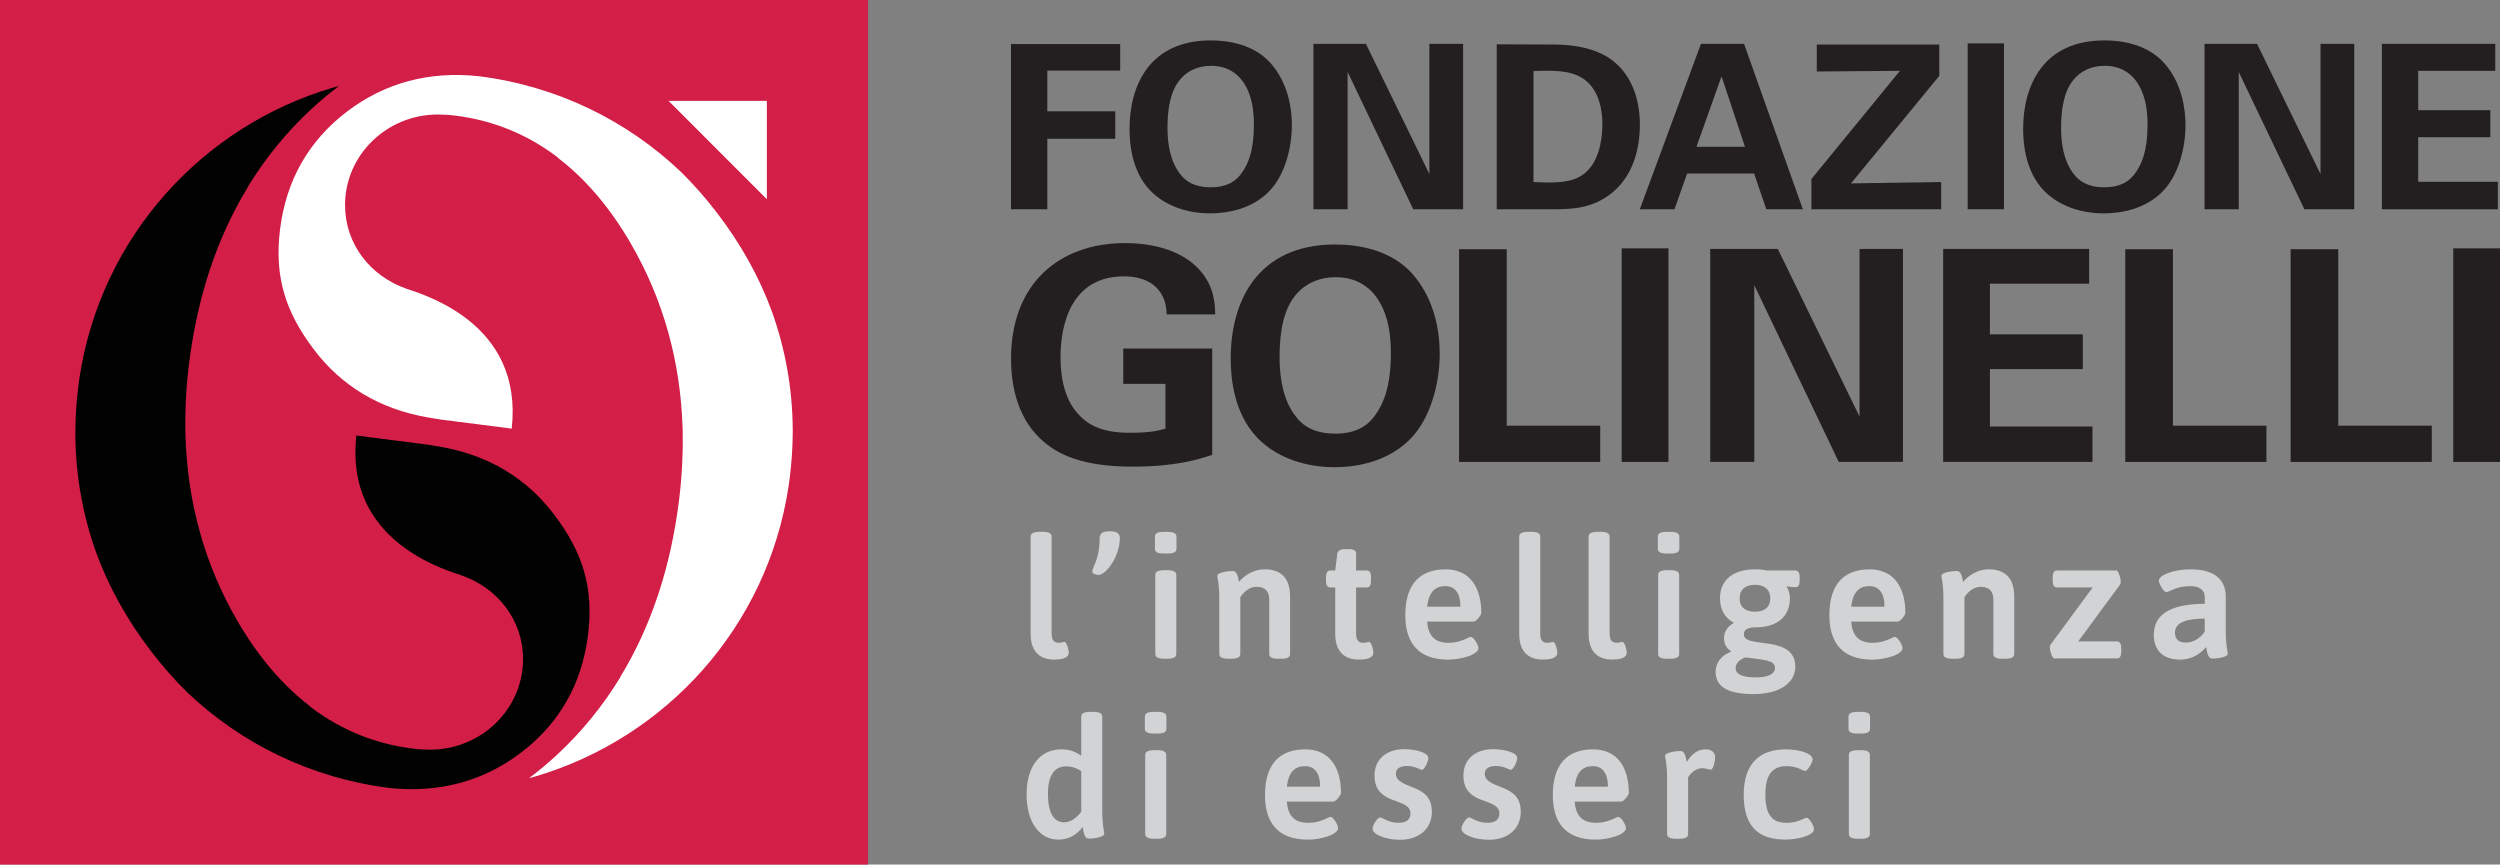<?xml version="1.0" encoding="UTF-8"?>
<svg id="Livello_1" data-name="Livello 1" xmlns="http://www.w3.org/2000/svg" viewBox="0 0 1307.16 452.03">
  <rect x="0" y="0" width="1307.16" height="452.03" fill="#808080" stroke="none"/>
  <defs>
    <style>
      .cls-1 {
        fill: #d1d3d4;
      }

      .cls-2 {
        fill: #010101;
      }

      .cls-3 {
        fill: #231f20;
      }

      .cls-4 {
        fill: #fff;
      }

      .cls-5 {
        fill: #d31e47;
      }
    </style>
  </defs>
  <g>
    <path class="cls-3" d="M610,164.35c-.16-2.93-.31-6.93-3.15-11.25-4.73-7.39-13.72-8.62-19.08-8.62-27.76,0-33.27,25.26-33.27,42.36,0,7.54,1.1,21.1,9.46,29.88,5.68,6.16,13.25,9.55,26.81,9.55,11.83,0,15.93-1.39,18.61-2.16v-23.41h-22.08v-18.48h46.52v55.61c-7.1,2.3-18.76,6.16-41.64,6.16-26.02,0-39.42-6.16-48.41-14.78-12.77-12.17-15.14-29.89-15.14-41.59,0-39.43,25.23-60.53,59.77-60.53,14.67,0,29.81,4,38.8,14.02,7.57,8.47,8.04,17.25,8.2,23.26h-25.39Z"/>
    <path class="cls-3" d="M698.21,127.84c12.14,0,28.86,2.77,40.06,15.1,12.14,13.55,14.51,30.96,14.51,41.89,0,16.17-5.04,33.43-14.35,43.59-12.62,13.86-31.07,15.86-40.53,15.86-14.98,0-29.96-4.62-40.37-15.25-12.46-12.94-14.04-31.42-14.04-41.59,0-29.57,13.72-59.61,54.72-59.61ZM677.56,217.79c3.47,4.62,9.3,8.94,20.66,8.94,9.94,0,16.72-3.4,21.29-10.32,3.79-5.55,7.73-14.17,7.73-31.88,0-5.39-.47-13.09-2.84-19.87-4.73-13.71-14.35-19.72-26.02-19.72-9.15,0-16.4,3.7-20.98,9.4-6.46,7.7-8.36,19.71-8.36,32.34,0,10.63,1.73,22.49,8.51,31.11Z"/>
    <path class="cls-3" d="M762.89,130.31h24.92v92.27h48.89v18.94h-73.81v-111.21Z"/>
    <path class="cls-3" d="M847.92,129.85h24.45v111.67h-24.45v-111.67Z"/>
    <path class="cls-3" d="M894.22,130.15h35.33l42.73,87.64v-87.64h22.71v111.36h-33.59l-44.15-92.42v92.42h-23.03v-111.36Z"/>
    <path class="cls-3" d="M1016,130.15h76.33v18.17h-51.88v26.49h48.57v18.18h-48.57v30.03h53.62v18.49h-78.06v-111.36Z"/>
    <path class="cls-3" d="M1111.24,130.31h24.91v92.27h48.89v18.94h-73.8v-111.21Z"/>
    <path class="cls-3" d="M1197.69,130.31h24.91v92.27h48.89v18.94h-73.81v-111.21Z"/>
    <path class="cls-3" d="M1282.72,129.85h24.44v111.67h-24.44v-111.67Z"/>
  </g>
  <path class="cls-3" d="M528.62,23.03h57.08v13.88h-38.09v21.29h35.52v14.36h-35.52v36.85h-18.99V23.03Z"/>
  <path class="cls-3" d="M633.09,21.12c9.43,0,22.41,2.15,31.11,11.72,9.43,10.53,11.27,24.05,11.27,32.54,0,12.56-3.92,25.96-11.14,33.86-9.8,10.77-24.13,12.32-31.48,12.32-11.64,0-23.27-3.59-31.36-11.84-9.68-10.05-10.9-24.41-10.9-32.3,0-22.97,10.66-46.3,42.5-46.3ZM617.05,90.99c2.69,3.59,7.23,6.94,16.04,6.94,7.72,0,12.98-2.63,16.54-8.02,2.94-4.31,6-11.01,6-24.76,0-4.19-.37-10.17-2.2-15.43-3.67-10.65-11.15-15.31-20.21-15.31-7.1,0-12.74,2.87-16.29,7.3-5.02,5.98-6.49,15.31-6.49,25.12,0,8.25,1.35,17.47,6.62,24.17Z"/>
  <path class="cls-3" d="M686.74,22.92h27.44l33.19,68.07V22.92h17.64v86.49h-26.09l-34.3-71.78v71.78h-17.88V22.92Z"/>
  <path class="cls-3" d="M782.59,23.16l29.27.12c4.9,0,19.84.12,30.5,7.78,11.15,8.02,15.07,21.66,15.07,33.98,0,26.56-14.58,40.44-31.36,43.43-3.31.6-6.98.96-15.92.96h-27.56V23.16ZM801.82,95.17c2.08.12,5.27.24,7.47.24,8.08,0,15.06-.6,20.58-5.98,7.47-7.3,7.96-20.22,7.96-24.4,0-12.21-4.29-23.45-16.17-26.68-3.92-1.08-8.94-1.67-19.84-1.2v58.02Z"/>
  <path class="cls-3" d="M911.9,22.92l30.74,86.49h-19.11l-6.37-18.66h-35.03l-6.61,18.66h-18.12l31.97-86.49h22.54ZM912.38,76.75l-12.25-36.85-13.11,36.85h25.35Z"/>
  <path class="cls-3" d="M947.11,93.62l46.3-56.59-43.48.36v-14.12h64.06v16.39l-46.18,56.23,47.16-.72v14.24h-67.85v-15.79Z"/>
  <path class="cls-3" d="M1028.82,22.68h18.98v86.73h-18.98V22.68Z"/>
  <path class="cls-3" d="M1100.34,21.12c9.43,0,22.42,2.15,31.11,11.72,9.43,10.53,11.27,24.05,11.27,32.54,0,12.56-3.92,25.96-11.15,33.86-9.8,10.77-24.13,12.32-31.48,12.32-11.63,0-23.27-3.59-31.36-11.84-9.68-10.05-10.9-24.41-10.9-32.3,0-22.97,10.66-46.3,42.5-46.3ZM1084.3,90.99c2.69,3.59,7.23,6.94,16.04,6.94,7.72,0,12.99-2.63,16.54-8.02,2.94-4.31,6-11.01,6-24.76,0-4.19-.37-10.17-2.21-15.43-3.67-10.65-11.15-15.31-20.21-15.31-7.11,0-12.74,2.87-16.29,7.3-5.02,5.98-6.49,15.31-6.49,25.12,0,8.25,1.35,17.47,6.62,24.17Z"/>
  <path class="cls-3" d="M1152.69,22.92h27.43l33.19,68.07V22.92h17.64v86.49h-26.09l-34.3-71.78v71.78h-17.88V22.92Z"/>
  <path class="cls-3" d="M1245.41,22.92h59.28v14.12h-40.3v20.58h37.72v14.12h-37.72v23.33h41.64v14.36h-60.63V22.92Z"/>
  <rect class="cls-5" width="453.88" height="452.03"/>
  <path class="cls-2" d="M289.95,269.33c-14.6-19.4-34.72-31.42-59.77-35.75l-6.55-1.09-37.3-4.76c-3.08,27.56,8.29,45.28,22.43,56.59,4.03,3.22,8.26,5.91,12.47,8.2,6.19,3.34,12.29,5.74,17.42,7.43.92.32,1.84.61,2.76.93,18.71,6.56,32.07,23.22,32.07,43.71,0,26.18-21.79,47.39-48.67,47.39h.68c-3.12.01-6.29-.17-9.55-.57h0c-19.57-2.4-37.27-9.56-52.97-21.32-.37-.39-.82-.78-1.33-1.18-14.15-10.91-26.66-25.65-37.44-44.12-17.09-29.37-26.2-61.93-27.23-97.17,0-.34-.02-.66-.04-1,0-.34,0-.69-.01-1.03-.06-2.82-.06-5.65,0-8.5.14-8.68.76-17.5,1.86-26.44,4.35-35.36,14.68-66.4,30.82-92.83l-.07-.06c9.19-15.07,20.26-28.65,33.19-40.66,4.63-4.29,9.48-8.34,14.51-12.13-1.14.3-2.25.61-3.38.93C106,65.94,52.72,123.67,41.54,197.61c-.22,1.57-.45,3.16-.63,4.74-.94,7.56-1.42,15-1.5,22.37,0,.05,0,.09,0,.14v.03c0,.55,0,1.09,0,1.64,0,.37,0,.75,0,1.12.17,21.27,3.95,41.87,10.82,61.14,6.61,18.09,16.22,35.41,28.86,51.87,5.93,7.73,12.2,14.84,18.81,21.35,28.01,26.61,64.46,44.81,105.7,49.98,25.85,2.74,48.95-3.42,68.69-18.37,20.18-15.28,32.02-36.07,35.18-61.78,3.05-24.85-2.92-43.13-17.52-62.5Z"/>
  <path class="cls-4" d="M414.51,225.31c0-.37-.02-.75-.02-1.13-.17-21.27-3.94-41.87-10.82-61.13-6.62-18.11-16.23-35.42-28.86-51.87-5.93-7.73-12.2-14.85-18.82-21.36-28.01-26.6-64.44-44.81-105.7-49.98-25.86-2.75-48.96,3.43-68.69,18.37-20.17,15.28-32.02,36.07-35.18,61.79-3.06,24.85,2.92,43.12,17.51,62.49,14.6,19.41,34.71,31.44,59.78,35.76l6.55,1.09,37.3,4.76c3.07-27.56-8.3-45.27-22.44-56.58-4.03-3.23-8.26-5.92-12.47-8.19-6.18-3.35-12.29-5.75-17.41-7.44-.92-.31-1.84-.61-2.77-.93-18.71-6.57-32.06-23.22-32.06-43.72,0-26.16,21.78-47.38,48.66-47.38h-.67c3.11,0,6.29.17,9.55.58h0s0,0,0,0c19.57,2.41,37.26,9.56,52.96,21.32.38.38.81.77,1.32,1.17,14.17,10.91,26.68,25.65,37.45,44.13,17.09,29.37,26.2,61.93,27.24,97.18,0,.32.01.66.03.99,0,.34,0,.69,0,1.03.06,2.83.06,5.67,0,8.51-.15,8.68-.76,17.49-1.86,26.42-4.34,35.35-14.66,66.4-30.81,92.82l.07.06c-9.18,15.07-20.24,28.64-33.19,40.66-4.63,4.3-9.48,8.35-14.51,12.13,1.13-.3,2.25-.62,3.38-.93,67.83-20.05,121.12-77.78,132.3-151.71.23-1.58.44-3.16.64-4.75.93-7.55,1.43-15,1.51-22.37v-.17c0-.55.02-1.09.02-1.64Z"/>
  <polygon class="cls-4" points="400.97 104.17 400.97 52.74 349.56 52.74 400.97 104.17"/>
  <g>
    <path class="cls-1" d="M549.87,280.54v50.71c0,3.6,1.32,4.83,3.69,4.83,1.5,0,2.29-.44,2.9-.44,1.58,0,2.37,4.83,2.37,5.54,0,3.43-5.1,3.69-7.65,3.69-6.86,0-12.3-3.52-12.3-13.45v-50.89c0-1.58,1.41-2.46,4.66-2.46h1.67c3.25,0,4.66.88,4.66,2.46Z"/>
    <path class="cls-1" d="M585.54,281.15c0,10.11-7.48,19.43-10.99,19.43-1.32,0-3.43-.44-3.43-1.67,0-.7.36-1.49.7-2.46,1.4-3.17,3.16-7.47,3.16-15.12,0-2.11,1.41-3.52,4.57-3.52h1.41c3.16,0,4.57,1.41,4.57,3.34Z"/>
    <path class="cls-1" d="M615.14,280.54v6.42c0,1.67-1.41,2.46-4.66,2.46h-1.94c-3.25,0-4.66-.79-4.66-2.46v-6.42c0-1.58,1.4-2.46,4.66-2.46h1.94c3.25,0,4.66.88,4.66,2.46ZM615.05,300.58v41.4c0,1.58-1.4,2.46-4.66,2.46h-1.67c-3.25,0-4.66-.88-4.66-2.46v-41.4c0-1.58,1.41-2.46,4.66-2.46h1.67c3.25,0,4.66.88,4.66,2.46Z"/>
    <path class="cls-1" d="M674.54,311.92v30.06c0,1.58-1.32,2.46-4.57,2.46h-1.76c-3.16,0-4.57-.88-4.57-2.46v-28.57c0-4.13-2.11-6.59-6.68-6.59-3.69,0-6.77,2.81-8.44,5.45v29.71c0,1.58-1.4,2.46-4.66,2.46h-1.67c-3.25,0-4.66-.88-4.66-2.46v-29.01c0-8.17-1.05-10.63-1.05-11.87,0-1.93,6.15-2.55,8-2.55,2.55,0,2.81,3.51,3.34,5.71,2.98-3.6,7.91-6.59,13.36-6.59,8.79,0,13.36,4.75,13.36,14.24Z"/>
    <path class="cls-1" d="M709.05,289.59v8.7h5.45c1.67,0,2.37,1.14,2.37,3.78v1.32c0,2.64-.7,3.78-2.37,3.78h-5.45v24.08c0,3.6,1.4,4.83,3.78,4.83,1.4,0,2.29-.44,2.9-.44,1.58,0,2.37,4.83,2.37,5.54,0,3.43-5.1,3.69-7.65,3.69-6.85,0-12.3-3.52-12.3-13.45v-24.26h-2.55c-1.58,0-2.29-1.14-2.29-3.78v-1.32c0-2.64.7-3.78,2.29-3.78h2.55l1.05-8.7c.26-1.58,1.59-2.46,4.04-2.46h2.11c2.64,0,3.7.88,3.7,2.46Z"/>
    <path class="cls-1" d="M774.52,320.45c0,1.32-2.81,4.57-3.96,4.57h-24.35c.61,8.09,4.57,11.08,11.34,11.08,6.33,0,10.37-3.08,11.43-3.08,1.67,0,4.04,4.31,4.04,5.8,0,3.61-9.41,6.07-15.82,6.07-15.38,0-22.42-8.53-22.42-23.29,0-16.7,8.17-23.91,21.01-23.91s18.73,9.58,18.73,22.77ZM746.21,317.19h17.4c0-6.59-2.55-10.72-7.91-10.72s-8.62,3.08-9.49,10.72Z"/>
    <path class="cls-1" d="M805.34,280.54v50.71c0,3.6,1.32,4.83,3.69,4.83,1.5,0,2.29-.44,2.9-.44,1.58,0,2.37,4.83,2.37,5.54,0,3.43-5.1,3.69-7.65,3.69-6.86,0-12.3-3.52-12.3-13.45v-50.89c0-1.58,1.41-2.46,4.66-2.46h1.67c3.25,0,4.66.88,4.66,2.46Z"/>
    <path class="cls-1" d="M841.61,280.54v50.71c0,3.6,1.32,4.83,3.69,4.83,1.5,0,2.29-.44,2.9-.44,1.58,0,2.37,4.83,2.37,5.54,0,3.43-5.1,3.69-7.65,3.69-6.86,0-12.3-3.52-12.3-13.45v-50.89c0-1.58,1.41-2.46,4.66-2.46h1.67c3.25,0,4.66.88,4.66,2.46Z"/>
    <path class="cls-1" d="M878.07,280.54v6.42c0,1.67-1.41,2.46-4.66,2.46h-1.93c-3.25,0-4.66-.79-4.66-2.46v-6.42c0-1.58,1.4-2.46,4.66-2.46h1.93c3.25,0,4.66.88,4.66,2.46ZM877.98,300.58v41.4c0,1.58-1.4,2.46-4.66,2.46h-1.67c-3.25,0-4.66-.88-4.66-2.46v-41.4c0-1.58,1.41-2.46,4.66-2.46h1.67c3.25,0,4.66.88,4.66,2.46Z"/>
    <path class="cls-1" d="M923.85,298.29h14.77c1.67,0,2.37,1.14,2.37,3.78v1.32c0,2.55-.7,3.61-2.02,3.61-1.41,0-3.52-.18-4.66-.35l-.09.26c1.06,1.49,1.67,3.87,1.67,5.89,0,9.93-7.21,15.21-17.67,15.21-4.22,0-6.42,1.05-6.42,3.69,0,3.87,6.59,3.87,13.36,4.92,6.77,1.14,13.54,3.43,13.54,11.96s-8.26,14.33-21.71,14.33-19.95-3.69-19.95-11.69c0-4.83,3.08-8.52,8-10.46l.09-.27c-2.38-1.41-3.7-3.78-3.7-6.85,0-3.34,1.84-6.07,5.18-8-4.57-2.37-7.29-6.77-7.29-12.83,0-10.11,7.56-15.12,18.28-15.12,2.2,0,4.31.17,6.24.61ZM907.5,349.36c0,3.43,4.22,4.83,10.46,4.83,6.86,0,10.1-1.85,10.1-5.1,0-4.13-6.68-4.13-15.47-5.36-3.08,1.14-5.1,3.17-5.1,5.63ZM909.61,312.89c0,5.1,3.6,6.94,8,6.94s8-1.85,8-6.94-3.6-7.12-8-7.12-8,1.93-8,7.12Z"/>
    <path class="cls-1" d="M996.25,320.45c0,1.32-2.81,4.57-3.96,4.57h-24.35c.61,8.09,4.57,11.08,11.34,11.08,6.33,0,10.37-3.08,11.43-3.08,1.67,0,4.04,4.31,4.04,5.8,0,3.61-9.41,6.07-15.82,6.07-15.38,0-22.42-8.53-22.42-23.29,0-16.7,8.17-23.91,21.01-23.91s18.73,9.58,18.73,22.77ZM967.94,317.19h17.4c0-6.59-2.55-10.72-7.91-10.72s-8.62,3.08-9.49,10.72Z"/>
    <path class="cls-1" d="M1053.17,311.92v30.06c0,1.58-1.32,2.46-4.57,2.46h-1.76c-3.16,0-4.57-.88-4.57-2.46v-28.57c0-4.13-2.11-6.59-6.69-6.59-3.69,0-6.77,2.81-8.44,5.45v29.71c0,1.58-1.4,2.46-4.66,2.46h-1.67c-3.25,0-4.66-.88-4.66-2.46v-29.01c0-8.17-1.05-10.63-1.05-11.87,0-1.93,6.15-2.55,8-2.55,2.55,0,2.81,3.51,3.34,5.71,2.98-3.6,7.91-6.59,13.36-6.59,8.79,0,13.36,4.75,13.36,14.24Z"/>
    <path class="cls-1" d="M1108.86,304.27c0,.53-.09.88-.18,1.14l-22.06,29.97h20.22c1.58,0,2.29,1.14,2.29,3.78v1.32c0,2.64-.7,3.78-2.29,3.78h-32.78c-.97,0-2.29-3.78-2.29-5.89,0-.44.09-.88.26-1.14l22.15-30.06h-18.54c-1.67,0-2.37-1.14-2.37-3.78v-1.32c0-2.64.7-3.78,2.37-3.78h31.03c.88,0,2.2,3.87,2.2,5.98Z"/>
    <path class="cls-1" d="M1163.77,312.01v17.67c0,8.44,1.05,10.81,1.05,12.13,0,1.93-6.15,2.55-8,2.55-2.55,0-2.81-3.69-3.34-6.07-1.58,2.02-6.06,6.59-13.62,6.59-9.14,0-13.71-5.1-13.71-12.92,0-10.02,7.56-16.17,26.64-16.26v-3.34c0-3.51-2.11-5.89-7.83-5.89-7.03,0-11.17,3.17-12.13,3.17-1.67,0-4.04-4.57-4.04-6.06,0-2.73,7.29-5.89,16.7-5.89,12.75,0,18.29,5.71,18.29,14.33ZM1137.22,330.9c0,3.17,1.84,5.1,5.53,5.1,4.4,0,7.83-2.55,10.03-5.71v-6.86c-8.62.09-15.56,1.5-15.56,7.47Z"/>
    <path class="cls-1" d="M576.33,374.67v49.13c0,8.44,1.05,10.81,1.05,12.13,0,1.93-6.24,2.55-8,2.55-2.55,0-2.81-3.69-3.34-6.07-2.9,4.04-7.29,6.59-12.57,6.59-9.93,0-16.7-8.97-16.7-23.64s6.94-23.56,18.28-23.56c4.66,0,7.83,1.58,10.29,3.34v-20.48c0-1.58,1.4-2.46,4.66-2.46h1.67c3.25,0,4.66.88,4.66,2.46ZM547.93,415.1c0,9.58,2.9,14.85,8.44,14.85,3.52,0,6.59-2.37,8.97-5.54v-21.18c-2.11-1.5-4.75-2.55-7.91-2.55-6.42.09-9.5,5.1-9.5,14.42Z"/>
    <path class="cls-1" d="M609.87,374.67v6.42c0,1.67-1.41,2.46-4.66,2.46h-1.94c-3.25,0-4.66-.79-4.66-2.46v-6.42c0-1.58,1.4-2.46,4.66-2.46h1.94c3.25,0,4.66.88,4.66,2.46ZM609.78,394.7v41.4c0,1.58-1.4,2.46-4.66,2.46h-1.67c-3.25,0-4.66-.88-4.66-2.46v-41.4c0-1.58,1.41-2.46,4.66-2.46h1.67c3.25,0,4.66.88,4.66,2.46Z"/>
    <path class="cls-1" d="M701.16,414.57c0,1.32-2.81,4.57-3.96,4.57h-24.35c.61,8.09,4.57,11.08,11.34,11.08,6.33,0,10.37-3.08,11.43-3.08,1.67,0,4.04,4.31,4.04,5.8,0,3.61-9.41,6.07-15.82,6.07-15.38,0-22.42-8.53-22.42-23.29,0-16.7,8.17-23.91,21.01-23.91s18.73,9.58,18.73,22.77ZM672.86,411.32h17.4c0-6.59-2.55-10.72-7.91-10.72s-8.62,3.08-9.49,10.72Z"/>
    <path class="cls-1" d="M746.83,396.37c0,1.76-2.02,6.15-3.43,6.15-.79,0-3.43-2.02-7.74-2.02-3.43,0-5.8,1.32-5.8,3.96,0,3.96,4.04,5.27,8.79,7.21,6.42,2.46,10.02,5.54,10.02,12.92,0,8.53-6.5,14.5-16.7,14.5-7.03,0-14.33-2.63-14.33-5.8,0-1.76,2.55-5.89,4.04-5.89,1.14,0,4.22,2.81,9.49,2.81,4.13,0,6.33-1.67,6.33-4.92,0-3.52-3.08-4.83-8-6.59-6.15-2.02-10.81-5.19-10.81-13.18,0-8.44,6.15-13.8,15.47-13.8,5.45,0,12.65,1.58,12.65,4.66Z"/>
    <path class="cls-1" d="M793.31,396.37c0,1.76-2.02,6.15-3.43,6.15-.79,0-3.43-2.02-7.74-2.02-3.43,0-5.8,1.32-5.8,3.96,0,3.96,4.04,5.27,8.79,7.21,6.42,2.46,10.02,5.54,10.02,12.92,0,8.53-6.5,14.5-16.7,14.5-7.03,0-14.33-2.63-14.33-5.8,0-1.76,2.55-5.89,4.04-5.89,1.14,0,4.22,2.81,9.49,2.81,4.13,0,6.33-1.67,6.33-4.92,0-3.52-3.08-4.83-8.01-6.59-6.15-2.02-10.81-5.19-10.81-13.18,0-8.44,6.15-13.8,15.47-13.8,5.45,0,12.66,1.58,12.66,4.66Z"/>
    <path class="cls-1" d="M851.65,414.57c0,1.32-2.81,4.57-3.96,4.57h-24.35c.61,8.09,4.57,11.08,11.34,11.08,6.33,0,10.37-3.08,11.43-3.08,1.67,0,4.04,4.31,4.04,5.8,0,3.61-9.41,6.07-15.82,6.07-15.38,0-22.42-8.53-22.42-23.29,0-16.7,8.17-23.91,21.01-23.91s18.73,9.58,18.73,22.77ZM823.34,411.32h17.4c0-6.59-2.55-10.72-7.91-10.72s-8.62,3.08-9.49,10.72Z"/>
    <path class="cls-1" d="M896.79,396.02c0,1.67-.88,6.42-2.37,6.42-1.23,0-2.2-.79-4.39-.79-3.96,0-6.77,3.69-7.38,4.75v29.71c0,1.58-1.41,2.46-4.66,2.46h-1.67c-3.25,0-4.66-.88-4.66-2.46v-29.01c0-8.17-1.05-10.63-1.05-11.87,0-1.93,6.15-2.55,8-2.55,2.55,0,2.81,3.51,3.34,5.71,2.29-3.6,5.18-6.59,9.84-6.59,3.96,0,5.01,2.46,5.01,4.22Z"/>
    <path class="cls-1" d="M947.75,397.08c0,1.58-2.64,6.06-3.96,6.06-.35,0-.79-.26-1.4-.53-1.58-.79-4.31-2.02-8.35-2.02-7.29,0-10.99,4.48-10.99,14.68s3.08,14.94,10.99,14.94c4.39,0,7.47-1.32,9.06-2.11.7-.27,1.14-.53,1.4-.53,1.67,0,3.96,4.31,3.96,5.89,0,3.87-10.2,5.54-14.77,5.54-14.77,0-21.97-7.3-21.97-23.47s8.26-23.73,21.97-23.73c6.42,0,14.06,1.93,14.06,5.27Z"/>
    <path class="cls-1" d="M977.78,374.67v6.42c0,1.67-1.41,2.46-4.66,2.46h-1.94c-3.25,0-4.66-.79-4.66-2.46v-6.42c0-1.58,1.4-2.46,4.66-2.46h1.94c3.25,0,4.66.88,4.66,2.46ZM977.69,394.7v41.4c0,1.58-1.4,2.46-4.66,2.46h-1.67c-3.25,0-4.66-.88-4.66-2.46v-41.4c0-1.58,1.41-2.46,4.66-2.46h1.67c3.25,0,4.66.88,4.66,2.46Z"/>
  </g>
</svg>